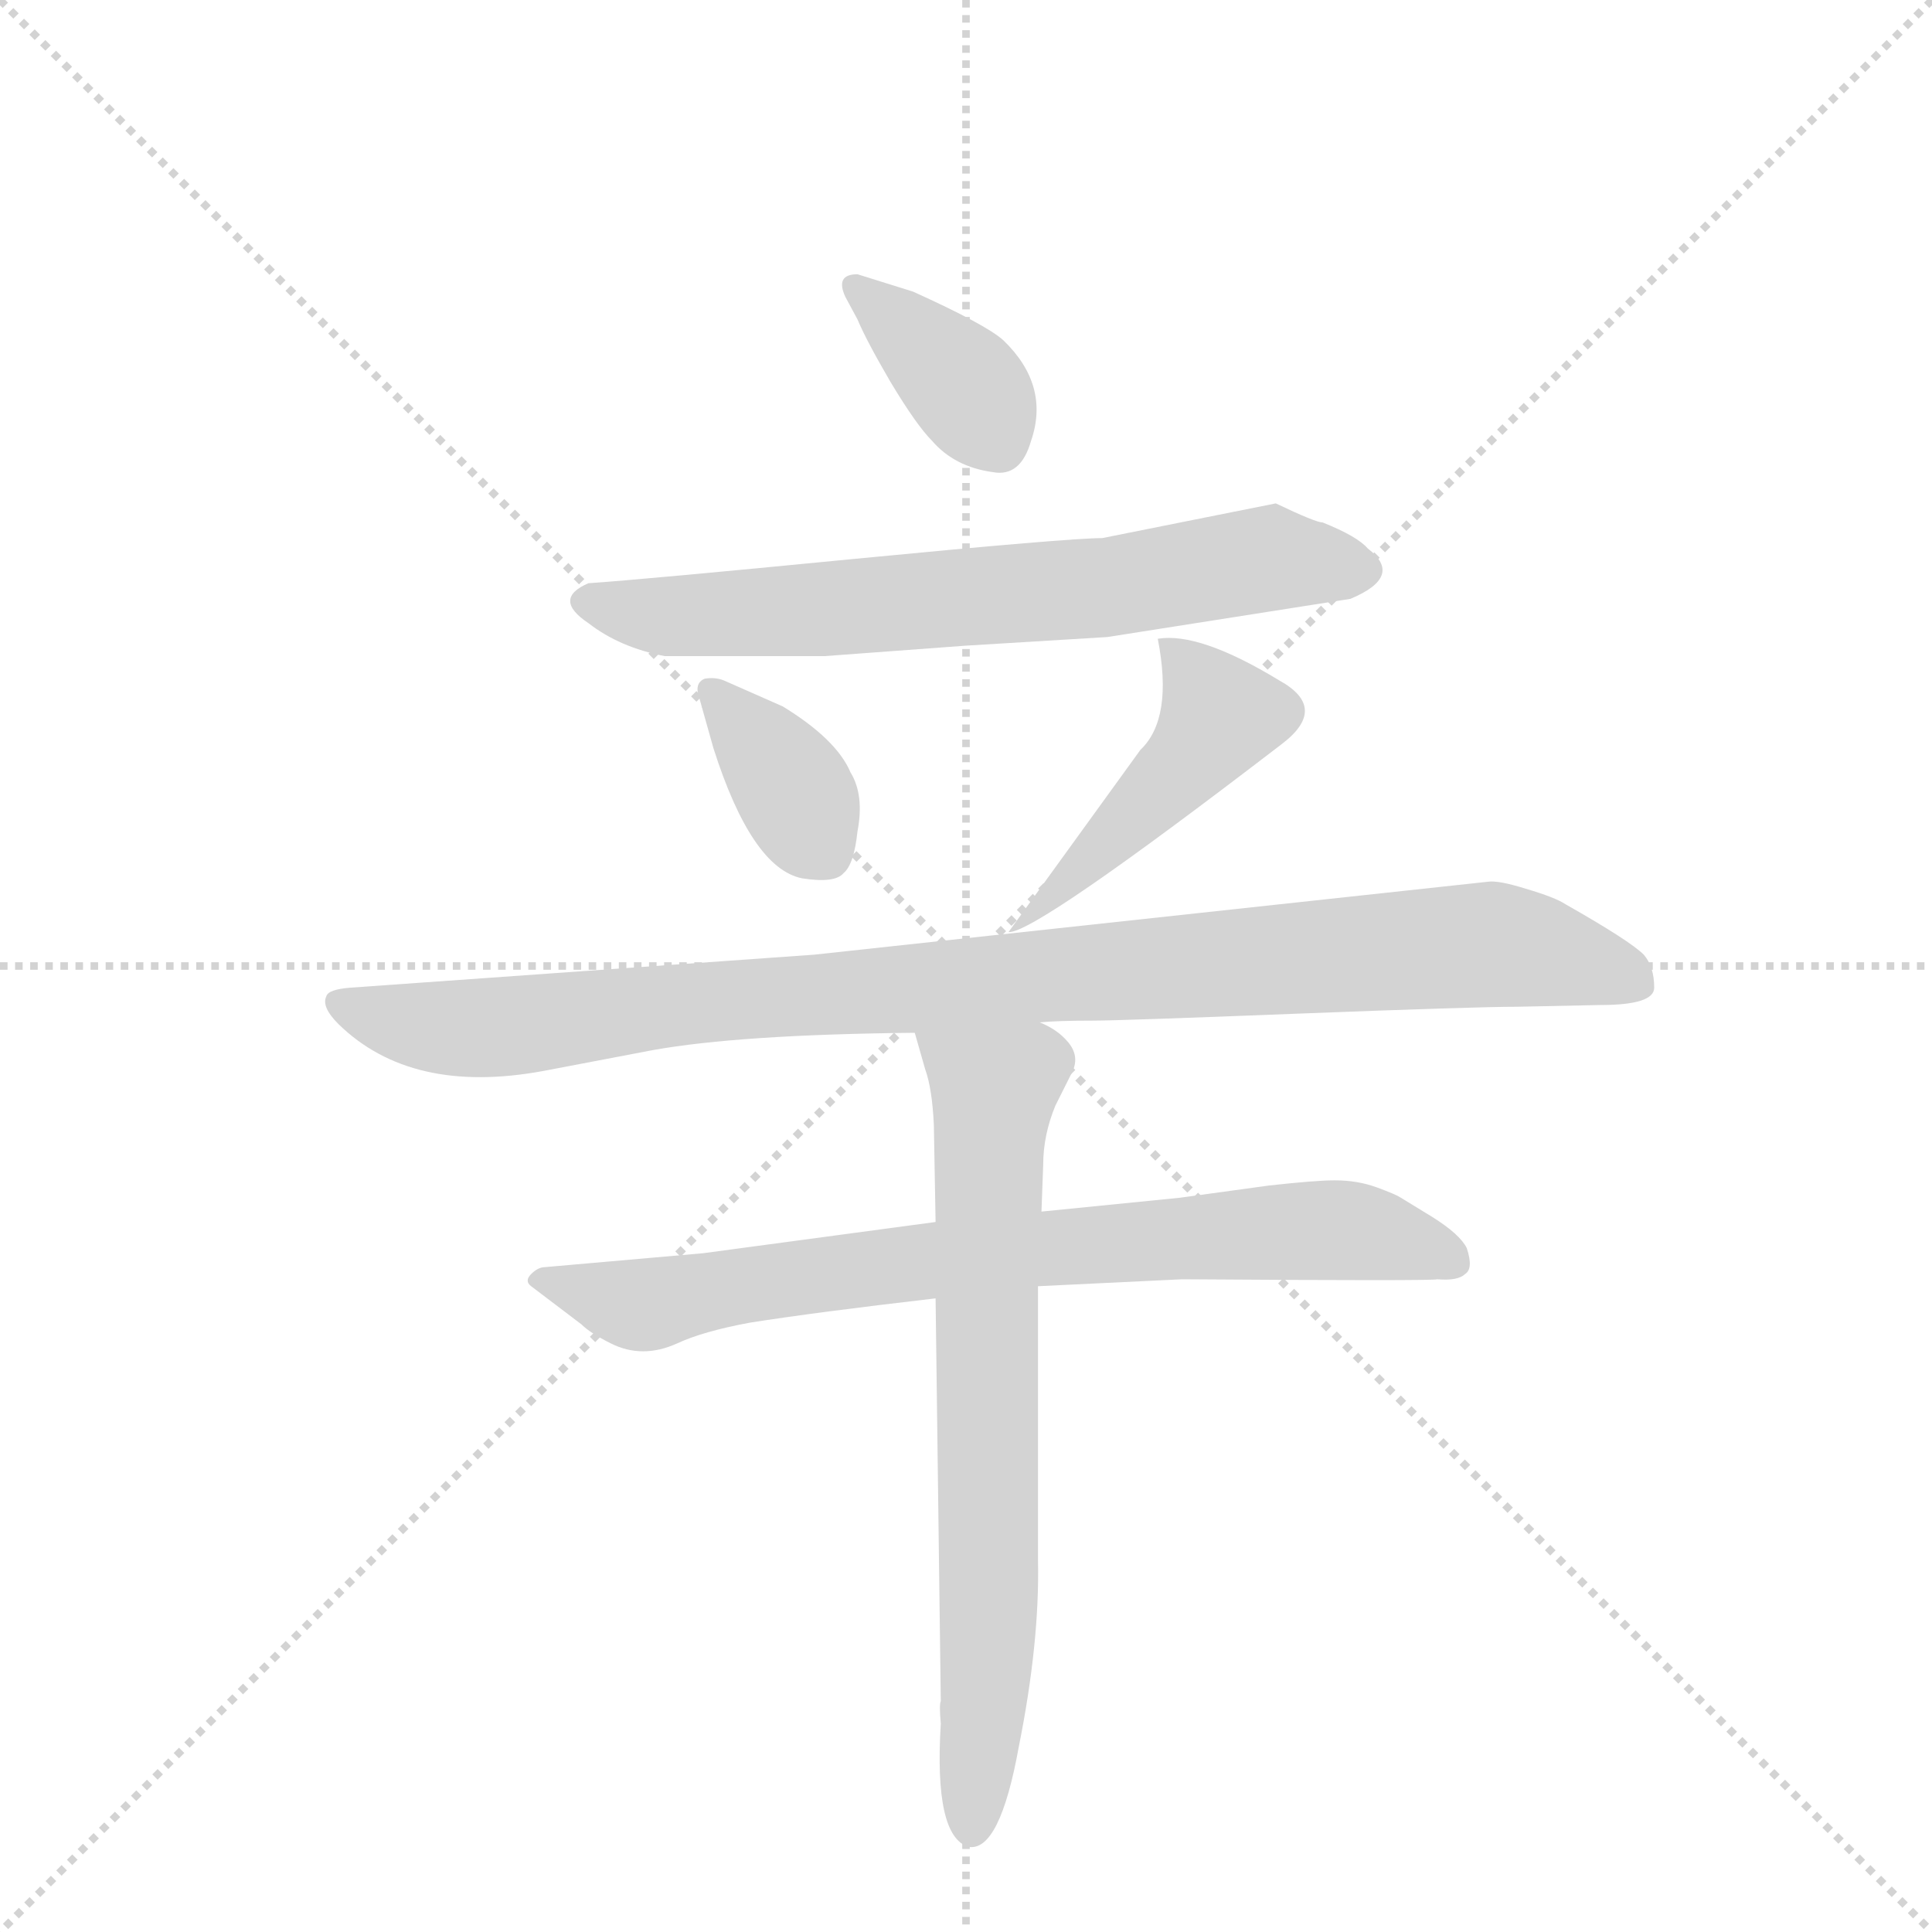 <svg version="1.1" viewBox="0 0 1024 1024" xmlns="http://www.w3.org/2000/svg">
  <g stroke="lightgray" stroke-dasharray="1,1" stroke-width="1" transform="scale(4, 4)">
    <line x1="0" y1="0" x2="256" y2="256"></line>
    <line x1="256" y1="0" x2="0" y2="256"></line>
    <line x1="128" y1="0" x2="128" y2="256"></line>
    <line x1="0" y1="128" x2="256" y2="128"></line>
  </g>
  <g transform="scale(0.92, -0.92) translate(60, -900)">
    <style type="text/css">
      
        @keyframes keyframes0 {
          from {
            stroke: blue;
            stroke-dashoffset: 372;
            stroke-width: 128;
          }
          55% {
            animation-timing-function: step-end;
            stroke: blue;
            stroke-dashoffset: 0;
            stroke-width: 128;
          }
          to {
            stroke: black;
            stroke-width: 1024;
          }
        }
        #make-me-a-hanzi-animation-0 {
          animation: keyframes0 0.553s both;
          animation-delay: 0s;
          animation-timing-function: linear;
        }
      
        @keyframes keyframes1 {
          from {
            stroke: blue;
            stroke-dashoffset: 701;
            stroke-width: 128;
          }
          70% {
            animation-timing-function: step-end;
            stroke: blue;
            stroke-dashoffset: 0;
            stroke-width: 128;
          }
          to {
            stroke: black;
            stroke-width: 1024;
          }
        }
        #make-me-a-hanzi-animation-1 {
          animation: keyframes1 0.82s both;
          animation-delay: 0.553s;
          animation-timing-function: linear;
        }
      
        @keyframes keyframes2 {
          from {
            stroke: blue;
            stroke-dashoffset: 370;
            stroke-width: 128;
          }
          55% {
            animation-timing-function: step-end;
            stroke: blue;
            stroke-dashoffset: 0;
            stroke-width: 128;
          }
          to {
            stroke: black;
            stroke-width: 1024;
          }
        }
        #make-me-a-hanzi-animation-2 {
          animation: keyframes2 0.551s both;
          animation-delay: 1.373s;
          animation-timing-function: linear;
        }
      
        @keyframes keyframes3 {
          from {
            stroke: blue;
            stroke-dashoffset: 468;
            stroke-width: 128;
          }
          60% {
            animation-timing-function: step-end;
            stroke: blue;
            stroke-dashoffset: 0;
            stroke-width: 128;
          }
          to {
            stroke: black;
            stroke-width: 1024;
          }
        }
        #make-me-a-hanzi-animation-3 {
          animation: keyframes3 0.631s both;
          animation-delay: 1.924s;
          animation-timing-function: linear;
        }
      
        @keyframes keyframes4 {
          from {
            stroke: blue;
            stroke-dashoffset: 1007;
            stroke-width: 128;
          }
          77% {
            animation-timing-function: step-end;
            stroke: blue;
            stroke-dashoffset: 0;
            stroke-width: 128;
          }
          to {
            stroke: black;
            stroke-width: 1024;
          }
        }
        #make-me-a-hanzi-animation-4 {
          animation: keyframes4 1.069s both;
          animation-delay: 2.555s;
          animation-timing-function: linear;
        }
      
        @keyframes keyframes5 {
          from {
            stroke: blue;
            stroke-dashoffset: 787;
            stroke-width: 128;
          }
          72% {
            animation-timing-function: step-end;
            stroke: blue;
            stroke-dashoffset: 0;
            stroke-width: 128;
          }
          to {
            stroke: black;
            stroke-width: 1024;
          }
        }
        #make-me-a-hanzi-animation-5 {
          animation: keyframes5 0.89s both;
          animation-delay: 3.625s;
          animation-timing-function: linear;
        }
      
        @keyframes keyframes6 {
          from {
            stroke: blue;
            stroke-dashoffset: 729;
            stroke-width: 128;
          }
          70% {
            animation-timing-function: step-end;
            stroke: blue;
            stroke-dashoffset: 0;
            stroke-width: 128;
          }
          to {
            stroke: black;
            stroke-width: 1024;
          }
        }
        #make-me-a-hanzi-animation-6 {
          animation: keyframes6 0.843s both;
          animation-delay: 4.515s;
          animation-timing-function: linear;
        }
      
    </style>
    
      <path d="M 434 716 Q 439 704 453 680 Q 468 655 477 646 Q 490 631 512 628 Q 528 625 534 646 Q 545 678 518 704 Q 508 713 466 732 L 434 742 Q 421 742 427 729 L 434 716 Z" fill="lightgray"></path>
    
      <path d="M 578 533 L 718 555 Q 749 568 728 584 Q 722 591 702 599 Q 698 599 675 610 L 575 590 Q 556 590 432 578 Q 309 566 279 564 Q 258 555 279 541 Q 297 527 323 522 L 415 522 L 496 528 Q 562 532 578 533 Z" fill="lightgray"></path>
    
      <path d="M 357 508 Q 352 510 346 509 Q 341 507 342 501 L 351 469 Q 373 400 402 394 Q 421 391 426 397 Q 432 402 434 421 Q 438 442 430 455 Q 422 474 391 493 L 357 508 Z" fill="lightgray"></path>
    
      <path d="M 607 532 Q 616 486 597 468 L 521 363 Q 536 362 678 471 Q 706 492 677 508 Q 631 536 607 532 Z" fill="lightgray"></path>
    
      <path d="M 539 311 Q 549 312 569 312 Q 585 312 687 316 Q 790 320 814 320 L 862 321 Q 893 321 893 331 Q 893 343 887 350 Q 879 358 842 379 Q 836 383 819 388 Q 803 393 797 392 L 409 350 L 142 331 Q 129 330 128 326 Q 125 320 135 310 Q 177 269 253 283 L 316 295 Q 366 304 467 305 L 539 311 Z" fill="lightgray"></path>
    
      <path d="M 479 196 L 345 178 L 254 170 Q 250 170 246 166 Q 242 162 246 159 L 275 137 Q 280 132 292 126 Q 310 117 330 126 Q 345 133 372 138 Q 410 144 479 152 L 538 159 L 621 163 Q 766 162 768 163 Q 780 162 784 166 Q 789 169 785 181 Q 781 189 765 199 L 747 210 Q 744 212 733 216 Q 722 220 709 220 Q 698 220 671 217 L 620 210 L 540 202 L 479 196 Z" fill="lightgray"></path>
    
      <path d="M 467 305 L 473 284 Q 477 273 478 252 L 479 196 L 479 152 L 482 -80 Q 481 -82 482 -93 Q 478 -158 498 -164 Q 516 -167 527 -106 Q 539 -46 538 1 L 538 159 L 540 202 L 541 229 Q 541 246 548 263 L 558 283 Q 562 292 555 300 Q 549 307 539 311 C 513 327 459 334 467 305 Z" fill="lightgray"></path>
    
    
      <clipPath id="make-me-a-hanzi-clip-0">
        <path d="M 434 716 Q 439 704 453 680 Q 468 655 477 646 Q 490 631 512 628 Q 528 625 534 646 Q 545 678 518 704 Q 508 713 466 732 L 434 742 Q 421 742 427 729 L 434 716 Z"></path>
      </clipPath>
      <path clip-path="url(#make-me-a-hanzi-clip-0)" d="M 437 732 L 498 676 L 515 647" fill="none" id="make-me-a-hanzi-animation-0" stroke-dasharray="244 488" stroke-linecap="round"></path>
    
      <clipPath id="make-me-a-hanzi-clip-1">
        <path d="M 578 533 L 718 555 Q 749 568 728 584 Q 722 591 702 599 Q 698 599 675 610 L 575 590 Q 556 590 432 578 Q 309 566 279 564 Q 258 555 279 541 Q 297 527 323 522 L 415 522 L 496 528 Q 562 532 578 533 Z"></path>
      </clipPath>
      <path clip-path="url(#make-me-a-hanzi-clip-1)" d="M 280 553 L 320 545 L 407 548 L 573 561 L 673 579 L 721 570" fill="none" id="make-me-a-hanzi-animation-1" stroke-dasharray="573 1146" stroke-linecap="round"></path>
    
      <clipPath id="make-me-a-hanzi-clip-2">
        <path d="M 357 508 Q 352 510 346 509 Q 341 507 342 501 L 351 469 Q 373 400 402 394 Q 421 391 426 397 Q 432 402 434 421 Q 438 442 430 455 Q 422 474 391 493 L 357 508 Z"></path>
      </clipPath>
      <path clip-path="url(#make-me-a-hanzi-clip-2)" d="M 351 502 L 392 452 L 416 409" fill="none" id="make-me-a-hanzi-animation-2" stroke-dasharray="242 484" stroke-linecap="round"></path>
    
      <clipPath id="make-me-a-hanzi-clip-3">
        <path d="M 607 532 Q 616 486 597 468 L 521 363 Q 536 362 678 471 Q 706 492 677 508 Q 631 536 607 532 Z"></path>
      </clipPath>
      <path clip-path="url(#make-me-a-hanzi-clip-3)" d="M 612 524 L 622 520 L 643 487 L 630 466 L 532 370" fill="none" id="make-me-a-hanzi-animation-3" stroke-dasharray="340 680" stroke-linecap="round"></path>
    
      <clipPath id="make-me-a-hanzi-clip-4">
        <path d="M 539 311 Q 549 312 569 312 Q 585 312 687 316 Q 790 320 814 320 L 862 321 Q 893 321 893 331 Q 893 343 887 350 Q 879 358 842 379 Q 836 383 819 388 Q 803 393 797 392 L 409 350 L 142 331 Q 129 330 128 326 Q 125 320 135 310 Q 177 269 253 283 L 316 295 Q 366 304 467 305 L 539 311 Z"></path>
      </clipPath>
      <path clip-path="url(#make-me-a-hanzi-clip-4)" d="M 137 323 L 174 310 L 210 307 L 324 321 L 799 356 L 881 335" fill="none" id="make-me-a-hanzi-animation-4" stroke-dasharray="879 1758" stroke-linecap="round"></path>
    
      <clipPath id="make-me-a-hanzi-clip-5">
        <path d="M 479 196 L 345 178 L 254 170 Q 250 170 246 166 Q 242 162 246 159 L 275 137 Q 280 132 292 126 Q 310 117 330 126 Q 345 133 372 138 Q 410 144 479 152 L 538 159 L 621 163 Q 766 162 768 163 Q 780 162 784 166 Q 789 169 785 181 Q 781 189 765 199 L 747 210 Q 744 212 733 216 Q 722 220 709 220 Q 698 220 671 217 L 620 210 L 540 202 L 479 196 Z"></path>
      </clipPath>
      <path clip-path="url(#make-me-a-hanzi-clip-5)" d="M 253 163 L 311 148 L 489 176 L 696 191 L 730 189 L 777 174" fill="none" id="make-me-a-hanzi-animation-5" stroke-dasharray="659 1318" stroke-linecap="round"></path>
    
      <clipPath id="make-me-a-hanzi-clip-6">
        <path d="M 467 305 L 473 284 Q 477 273 478 252 L 479 196 L 479 152 L 482 -80 Q 481 -82 482 -93 Q 478 -158 498 -164 Q 516 -167 527 -106 Q 539 -46 538 1 L 538 159 L 540 202 L 541 229 Q 541 246 548 263 L 558 283 Q 562 292 555 300 Q 549 307 539 311 C 513 327 459 334 467 305 Z"></path>
      </clipPath>
      <path clip-path="url(#make-me-a-hanzi-clip-6)" d="M 475 301 L 513 269 L 508 174 L 510 -32 L 500 -154" fill="none" id="make-me-a-hanzi-animation-6" stroke-dasharray="601 1202" stroke-linecap="round"></path>
    
  </g>
</svg>